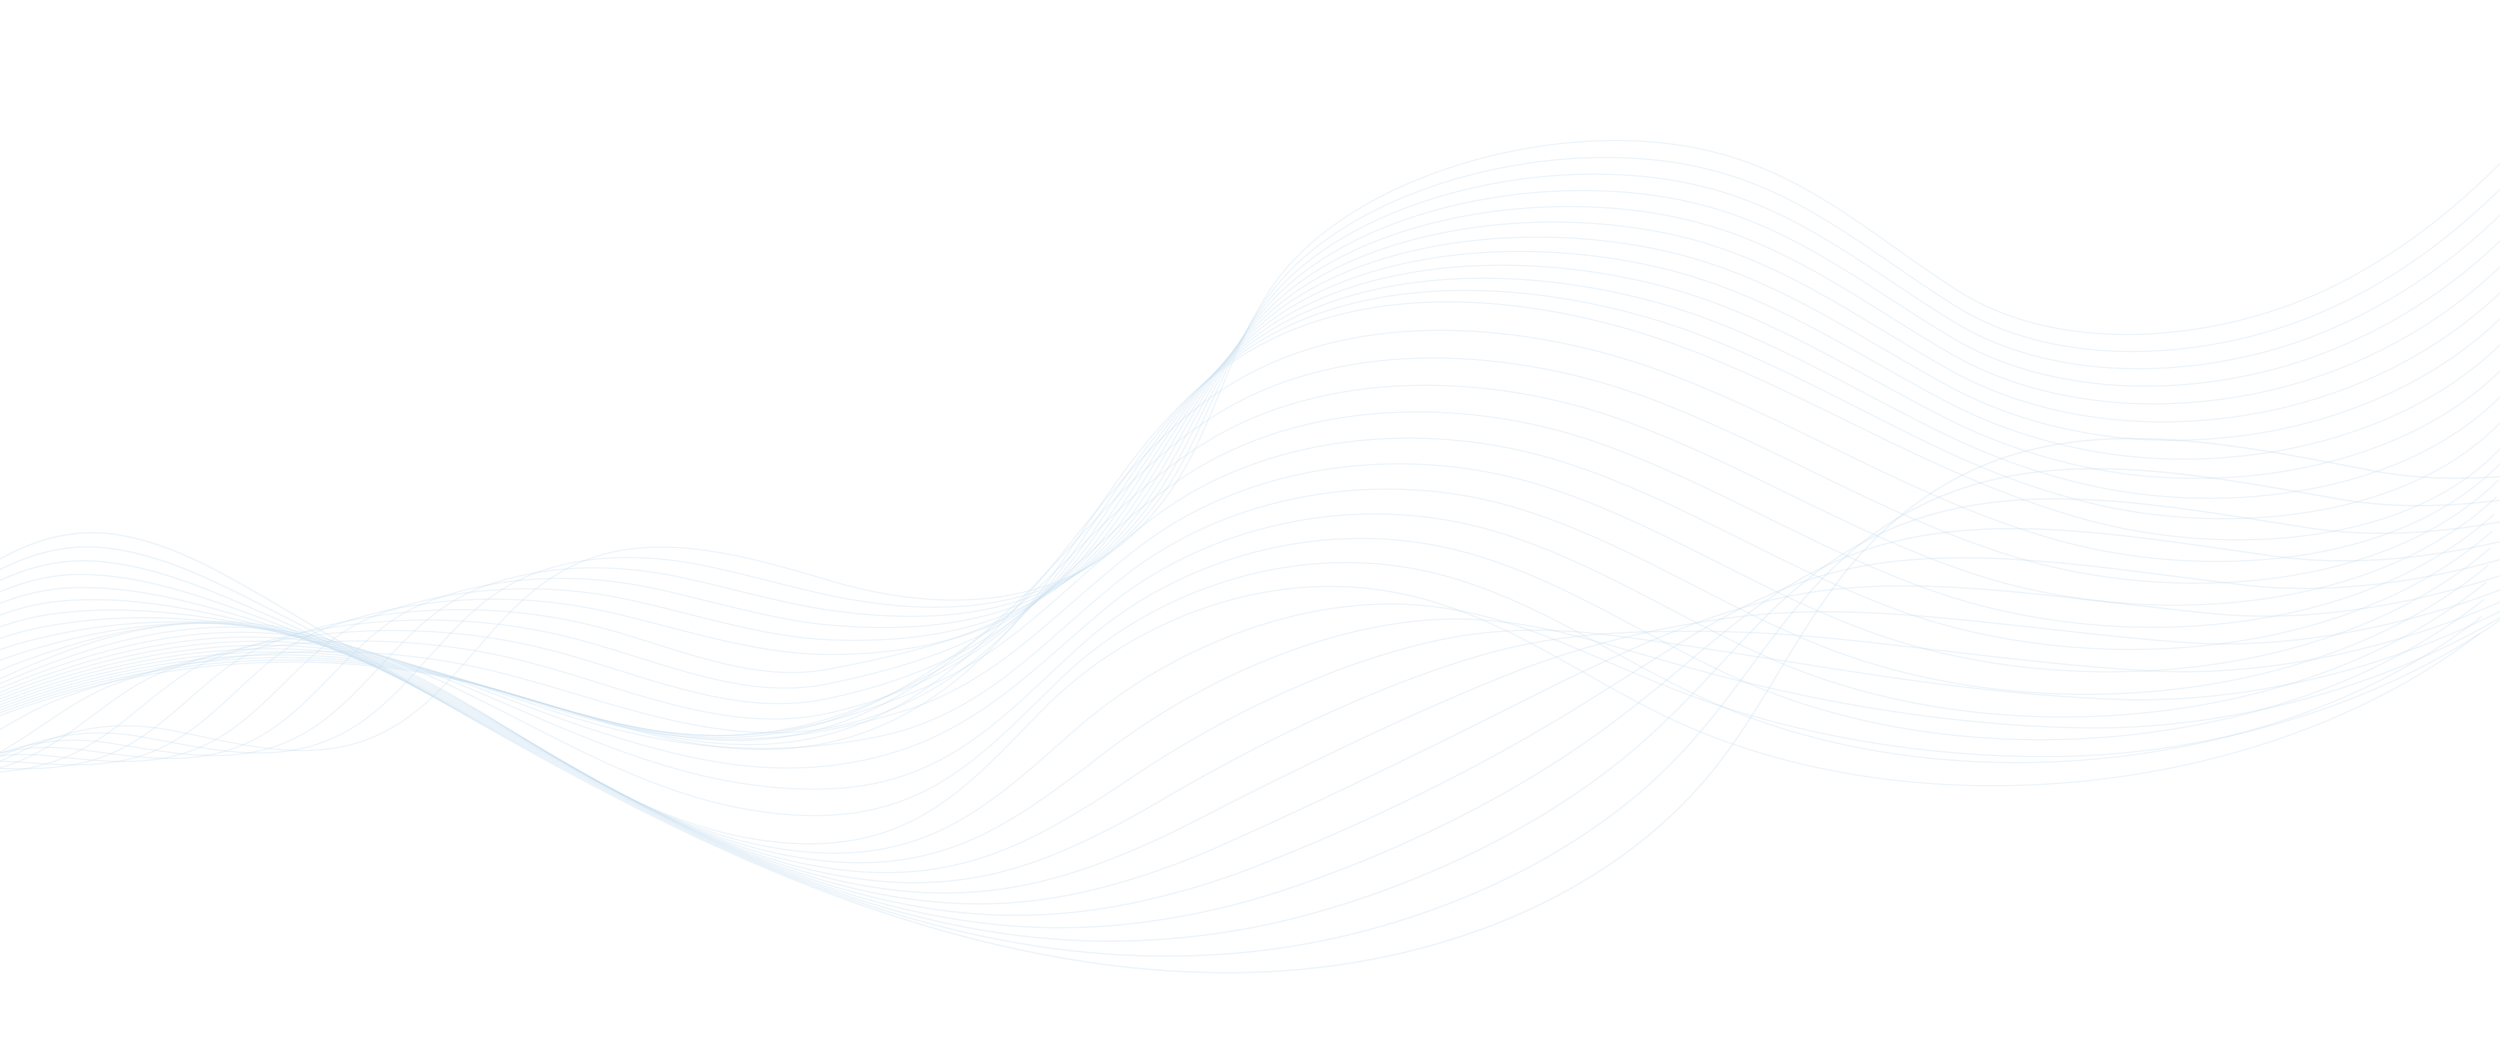<svg width="1920" height="810" viewBox="0 0 1920 810" fill="none" xmlns="http://www.w3.org/2000/svg">
<g opacity="0.25">
<path d="M1944.49 100.096C1901.03 147.423 1850.49 192.272 1786.74 222.402C1700.42 263.212 1580.81 273.253 1502.61 222.63C1412.57 164.34 1357.97 102.598 1223.96 108.311C1129.46 112.336 1021.04 153.659 976.054 221.58C949.349 261.882 937.012 306.644 915.763 348.78C864.793 449.823 764.018 483.43 637.74 446.063C577.436 428.22 509.108 407.437 449.868 430.156C372.189 459.935 351.253 550.512 269.444 571.899C224.749 583.586 177.605 569.897 132.664 561.108C25.618 540.158 -10.025 614.831 -104.989 616.137C-128.812 616.472 -151.271 608.678 -174.846 606.526C-199.194 604.312 -245.409 614.177 -234.329 639.768" stroke="#1071BA" stroke-opacity="0.3" stroke-width="1.007" stroke-miterlimit="10" stroke-linecap="round" stroke-linejoin="round"/>
<path d="M1942.44 122.158C1899.23 169.248 1847.29 212.015 1783.02 239.808C1736.95 259.801 1682.18 271.133 1629.56 269.896C1583.1 268.777 1538.18 257.998 1501.6 234.948C1434.39 192.558 1385.67 147.952 1310.35 129.617C1285.36 123.517 1257.37 120.384 1224.89 121.015C1131.08 122.845 1024.08 159.956 975.89 225.15C947.056 264.181 932.495 308.484 910.429 350.647C899.126 372.313 885.785 391.138 870.498 407.003C815.822 463.55 737.233 478.167 637.352 457.312C605.722 450.709 571.875 440.537 538.481 433.924C495.1 425.384 450.23 425.241 409.63 440.635C336.316 468.693 314.462 552.578 237.227 573.499C195.081 584.887 150.685 573.268 108.312 565.804C7.95 548.135 -27.415 616.534 -116.819 617.268C-139.305 617.439 -160.533 610.167 -182.79 607.908C-205.77 605.582 -248.677 614.118 -239.486 636.831" stroke="#1071BA" stroke-opacity="0.3" stroke-width="1.007" stroke-miterlimit="10" stroke-linecap="round" stroke-linejoin="round"/>
<path d="M1940.37 144.22C1897.44 191.055 1844.08 231.748 1779.28 257.208C1733.04 275.506 1678.78 285.178 1627.02 282.866C1581.25 280.797 1537.11 269.627 1500.6 247.264C1433.87 206.304 1384.08 162.859 1309.85 143.807C1285.12 137.426 1257.54 133.884 1225.82 133.741C1132.73 133.345 1027.05 166.301 975.761 228.761C944.751 266.529 928.045 310.348 905.139 352.541C893.605 373.957 880.3 392.867 865.248 409.033C811.85 466.054 736.342 482.76 637.015 468.608C599.386 463.255 559.703 451.02 520.556 442.898C470.18 432.456 416.921 433.183 369.419 451.198C300.354 477.392 277.736 554.754 205.049 575.199C165.477 586.29 123.802 576.729 83.998 570.61C-9.684 556.212 -44.789 618.362 -128.608 618.512C-149.756 618.539 -169.757 611.755 -190.695 609.408C-212.334 606.955 -251.906 614.184 -244.575 634.034" stroke="#1071BA" stroke-opacity="0.3" stroke-width="1.007" stroke-miterlimit="10" stroke-linecap="round" stroke-linejoin="round"/>
<path d="M1938.33 166.258C1895.66 212.86 1840.84 251.374 1775.57 274.586C1729.09 291.123 1675.41 299.202 1624.48 295.835C1579.41 292.818 1536.07 281.271 1499.6 259.598C1433.36 220.068 1382.48 177.783 1309.36 158.014C1284.88 151.352 1257.69 147.386 1226.79 146.499C1134.37 143.844 1030 172.667 975.638 232.41C942.426 268.918 923.602 312.268 899.831 354.495C888.041 375.663 874.848 394.668 859.982 411.139C808.021 468.71 734.596 488.687 636.689 479.995C592.801 476.085 547.517 461.614 502.664 451.943C445.294 439.617 383.705 441.281 329.268 461.829C264.565 486.274 241.043 557.002 172.903 576.955C135.88 587.751 96.976 580.242 59.715 575.47C-27.238 564.319 -62.105 620.242 -140.389 619.831C-160.173 619.711 -178.971 613.435 -198.594 610.965C-218.891 608.404 -255.128 614.306 -249.684 631.279" stroke="#1071BA" stroke-opacity="0.3" stroke-width="1.007" stroke-miterlimit="10" stroke-linecap="round" stroke-linejoin="round"/>
<path d="M1936.29 188.31C1893.87 234.679 1837.66 271.082 1771.87 291.981C1725.2 306.806 1672.04 313.244 1621.96 308.819C1577.59 304.854 1535.02 292.915 1498.63 271.93C1432.84 233.829 1380.92 192.72 1308.87 172.218C1284.64 165.274 1257.83 160.866 1227.75 159.236C1136.01 154.287 1032.89 179.002 975.513 236.041C940.072 271.274 919.025 314.132 894.547 356.432C882.472 377.318 869.391 396.418 854.739 413.211C804.081 471.273 732.457 495.48 636.357 491.33C586.062 489.152 535.35 472.137 484.741 460.939C420.379 446.729 350.434 449.334 289.063 472.433C228.699 495.15 204.297 559.227 140.73 578.701C106.281 589.2 70.121 583.727 35.428 580.3C-44.797 572.376 -79.427 622.076 -152.149 621.119C-170.594 620.853 -188.164 615.084 -206.469 612.508C-225.424 609.839 -258.325 614.433 -254.768 628.53" stroke="#1071BA" stroke-opacity="0.3" stroke-width="1.007" stroke-miterlimit="10" stroke-linecap="round" stroke-linejoin="round"/>
<path d="M1934.24 210.36C1892.11 256.494 1834.48 290.807 1768.19 309.372C1721.34 322.503 1668.67 327.285 1619.45 321.803C1575.77 316.89 1534.01 304.574 1497.66 284.26C1432.36 247.588 1379.35 207.637 1308.4 186.419C1284.39 179.197 1258.01 174.326 1228.71 171.973C1137.65 164.676 1035.76 185.322 975.414 239.671C937.717 273.614 914.604 316.017 889.287 358.349C876.956 378.987 863.96 398.167 849.519 415.264C800.14 473.819 730.203 502.887 636.049 502.644C579.25 502.499 523.183 482.659 466.868 469.913C395.485 453.804 317.237 457.361 248.905 482.995C192.908 504 167.596 561.393 108.602 580.39C76.702 590.595 43.313 587.173 11.164 585.092C-62.287 580.372 -96.725 623.889 -163.889 622.351C-180.997 621.923 -197.364 616.661 -214.35 613.998C-231.962 611.221 -261.529 614.489 -259.834 625.707" stroke="#1071BA" stroke-opacity="0.3" stroke-width="1.007" stroke-miterlimit="10" stroke-linecap="round" stroke-linejoin="round"/>
<path d="M1932.18 232.388C1890.32 278.286 1831.3 310.507 1764.45 326.763C1717.43 338.2 1665.27 341.324 1616.92 334.785C1573.92 328.906 1532.94 316.216 1496.64 296.592C1431.82 261.347 1377.74 222.556 1307.88 200.62C1284.13 193.117 1258.15 187.766 1229.65 184.726C1139.28 175.043 1038.55 191.647 975.266 243.322C935.288 275.979 910.109 317.927 883.98 360.305C871.416 380.675 858.455 399.941 844.253 417.374C796.151 476.405 726.39 496.964 635.721 514.011C573.505 525.706 511.019 493.214 448.95 478.942C370.574 460.951 283.997 465.463 208.727 493.611C157.098 512.922 130.903 563.63 76.457 582.152C47.131 592.059 16.509 590.652 -13.118 589.957C-79.772 588.4 -114.067 625.779 -175.67 623.676C-191.44 623.104 -206.578 618.348 -222.249 615.562C-238.521 612.658 -264.726 614.616 -264.942 622.98" stroke="#1071BA" stroke-opacity="0.3" stroke-width="1.007" stroke-miterlimit="10" stroke-linecap="round" stroke-linejoin="round"/>
<path d="M1930.13 254.428C1888.54 300.076 1828.12 330.241 1760.74 344.149C1713.55 353.893 1661.9 355.359 1614.4 347.745C1572.1 340.918 1531.92 327.852 1495.66 308.899C1431.33 275.081 1376.17 237.449 1307.41 214.797C1283.91 207.012 1258.34 201.181 1230.64 197.437C1140.95 185.314 1041.33 197.9 975.163 246.932C932.875 278.269 905.712 319.808 878.716 362.203C865.922 382.323 853.019 401.653 839.03 419.408C792.178 478.898 723.934 507.305 635.409 525.302C567.142 539.198 498.849 503.714 431.048 487.896C345.679 468.023 250.776 473.508 168.541 504.155C121.305 521.769 94.176 565.799 44.301 583.826C17.524 593.439 -10.282 594.022 -37.386 594.729C-97.197 596.294 -131.368 627.574 -187.411 624.908C-201.817 624.189 -215.752 619.94 -230.106 617.049C-245.035 614.037 -267.906 614.669 -269.984 620.156" stroke="#1071BA" stroke-opacity="0.3" stroke-width="1.007" stroke-miterlimit="10" stroke-linecap="round" stroke-linejoin="round"/>
<path d="M1928.09 276.464C1886.75 321.88 1824.94 349.971 1757.04 361.533C1709.66 369.602 1658.53 369.392 1611.87 360.724C1570.25 352.949 1530.85 339.492 1494.67 321.225C1430.81 288.833 1374.58 252.378 1306.9 228.994C1283.64 220.928 1258.48 214.598 1231.55 210.189C1142.6 195.585 1044.04 204.16 974.99 250.586C930.366 280.607 901.324 321.762 873.384 364.164C860.411 384.046 847.436 403.419 833.763 421.501C788.003 481.414 721.981 518.282 635.056 536.669C560.598 552.417 486.66 514.269 413.129 496.925C320.765 475.152 217.565 481.643 128.366 514.788C85.498 530.709 57.457 568.041 12.158 585.609C-12.045 594.925 -37.063 597.482 -61.666 599.613C-114.618 604.206 -148.683 629.481 -199.167 626.234C-212.234 625.37 -224.943 621.608 -237.978 618.629C-251.539 615.506 -271.102 614.816 -275.064 617.448" stroke="#1071BA" stroke-opacity="0.3" stroke-width="1.007" stroke-miterlimit="10" stroke-linecap="round" stroke-linejoin="round"/>
<path d="M1926.05 298.498C1884.97 343.687 1821.8 369.814 1753.34 378.924C1705.79 385.372 1655.16 383.433 1609.36 373.707C1568.44 364.983 1529.84 351.128 1493.7 333.548C1430.3 302.581 1373.01 267.276 1306.43 243.19C1283.43 234.842 1258.67 227.994 1232.54 222.916C1144.35 205.772 1046.77 210.363 974.919 254.215C927.931 282.89 896.932 323.657 868.155 366.114C854.927 385.751 842.037 405.206 828.577 423.612C784.093 484.008 720.639 529.72 634.806 548.045C553.994 565.299 474.549 524.832 395.288 505.958C295.93 482.3 184.432 489.796 88.239 525.409C49.767 539.654 20.816 570.294 -19.938 587.371C-41.592 596.393 -63.802 600.869 -85.9 604.477C-132.003 612.008 -165.95 631.371 -210.9 627.562C-222.63 626.535 -234.109 623.296 -245.829 620.193C-258.048 616.961 -274.276 614.946 -280.1 614.701" stroke="#1071BA" stroke-opacity="0.3" stroke-width="1.007" stroke-miterlimit="10" stroke-linecap="round" stroke-linejoin="round"/>
<path d="M1923.99 320.553C1883.2 365.512 1818.6 389.553 1749.61 396.335C1701.89 401.092 1651.77 397.494 1606.8 386.712C1566.57 377.039 1528.75 362.809 1492.69 345.894C1429.77 316.348 1371.4 282.197 1305.92 257.39C1283.17 248.759 1258.84 241.392 1233.48 235.647C1146.08 215.903 1049.44 216.532 974.772 257.85C925.441 285.14 892.466 325.576 862.848 368.052C849.387 387.424 836.532 406.967 823.31 425.694C780.103 486.572 720.602 544.568 634.451 559.395C546.242 574.572 462.359 535.384 377.367 514.962C270.99 489.421 151.34 498.09 48.058 535.999C13.985 548.603 -15.906 572.518 -52.087 589.119C-71.166 597.846 -90.6 604.188 -110.185 609.327C-149.505 619.658 -183.295 633.251 -222.66 628.874C-233.027 627.7 -243.304 624.951 -253.705 621.759C-264.583 618.401 -277.476 615.078 -285.185 611.978" stroke="#1071BA" stroke-opacity="0.3" stroke-width="1.007" stroke-miterlimit="10" stroke-linecap="round" stroke-linejoin="round"/>
<path d="M1921.96 342.607C1853.48 418.147 1712.4 428.767 1604.3 399.715C1496.2 370.662 1407.01 311.87 1305.43 271.587C1203.86 231.303 1074.2 211.628 974.654 261.499C899.687 299.045 860.002 366.429 818.049 427.812C776.121 489.193 719.387 553.321 634.101 570.786C540.116 590.047 450.148 545.961 359.425 524.007C246.053 496.562 118.078 506.222 7.831 546.633C-83.825 580.229 -185.918 674.424 -290.32 609.263" stroke="#1071BA" stroke-opacity="0.3" stroke-width="1.007" stroke-miterlimit="10" stroke-linecap="round" stroke-linejoin="round"/>
<path d="M1920.32 355.68C1843.14 435.833 1690.78 447.071 1574.76 413.389C1471.17 383.315 1384.6 326.645 1285.54 288.583C1183.52 249.365 1055.49 235.712 958.789 287.355C885.359 326.873 844.03 392.702 797.075 447.581C750.598 501.916 694.305 556.656 611.16 569.227C520.02 583.007 431.816 539.893 342.049 519.739C231.641 494.953 108.699 506.8 2.255 546.681C-86.835 580.135 -197.298 678.028 -296.018 608.127" stroke="#1071BA" stroke-opacity="0.3" stroke-width="1.007" stroke-miterlimit="10" stroke-linecap="round" stroke-linejoin="round"/>
<path d="M1918.71 368.751C1832.82 453.496 1669.18 465.499 1545.24 427.063C1446 396.277 1362.16 341.482 1265.65 305.561C1163.13 267.432 1036.52 259.53 942.924 313.188C870.835 354.515 828.345 418.775 776.101 467.347C725.345 514.521 669.303 560.009 588.221 567.678C499.957 576.032 413.481 533.804 324.675 515.484C217.251 493.317 99.322 507.387 -3.297 546.716C-89.797 580.01 -208.655 681.6 -301.69 606.998" stroke="#1071BA" stroke-opacity="0.3" stroke-width="1.007" stroke-miterlimit="10" stroke-linecap="round" stroke-linejoin="round"/>
<path d="M1917.09 381.871C1822.49 471.226 1647.5 484.146 1515.74 440.773C1420.74 409.496 1339.73 356.329 1245.76 322.556C1142.72 285.507 1017.73 283.526 927.042 339.051C856.407 382.292 813.016 444.788 755.087 487.165C700.454 527.13 644.29 563.476 565.242 566.213C479.906 569.155 395.128 527.767 307.258 511.295C202.865 491.714 89.899 508.031 -8.92 546.82C-92.854 579.98 -220.08 685.287 -307.459 605.95" stroke="#1071BA" stroke-opacity="0.3" stroke-width="1.007" stroke-miterlimit="10" stroke-linecap="round" stroke-linejoin="round"/>
<path d="M1915.47 394.992C1812.16 488.957 1625.72 502.986 1486.22 454.505C1395.35 422.931 1317.23 371.257 1225.88 339.552C1122.29 303.62 998.976 307.537 911.185 364.892C842.008 410.082 798.147 470.787 734.125 506.978C676.081 539.795 619.358 566.974 542.312 564.727C459.913 562.331 376.873 521.687 289.865 507.089C188.501 490.057 80.501 508.658 -14.518 546.906C-95.888 579.914 -231.482 688.938 -313.18 604.864" stroke="#1071BA" stroke-opacity="0.3" stroke-width="1.007" stroke-miterlimit="10" stroke-linecap="round" stroke-linejoin="round"/>
<path d="M1913.85 408.112C1801.85 506.684 1603.82 521.984 1456.72 468.234C1369.87 436.501 1294.75 386.199 1206 356.563C1101.84 321.787 980.222 331.598 895.328 390.746C827.635 437.902 783.726 496.934 713.16 526.79C652.08 552.619 594.431 570.545 519.358 563.265C439.924 555.564 358.592 515.612 272.473 502.902C174.158 488.381 71.103 509.303 -20.114 547.029C-98.92 579.886 -242.881 692.644 -318.897 603.834" stroke="#1071BA" stroke-opacity="0.3" stroke-width="1.007" stroke-miterlimit="10" stroke-linecap="round" stroke-linejoin="round"/>
<path d="M1912.23 421.233C1791.53 524.414 1581.8 541.196 1427.19 481.966C1344.27 450.193 1272.18 401.169 1186.1 373.576C1081.35 339.995 961.496 355.672 879.449 416.62C813.268 465.756 769.573 523.433 692.15 546.642C628.32 565.782 569.464 574.196 496.384 561.844C419.922 548.911 340.287 509.542 255.061 498.757C159.841 486.705 61.596 509.871 -25.706 547.173C-102.01 579.775 -254.278 696.354 -324.613 602.806" stroke="#1071BA" stroke-opacity="0.3" stroke-width="1.007" stroke-miterlimit="10" stroke-linecap="round" stroke-linejoin="round"/>
<path d="M1910.64 434.351C1781.22 542.143 1559.59 560.611 1397.72 495.676C1318.63 463.946 1249.66 416.17 1166.26 390.545C1060.88 358.181 942.871 379.734 863.639 442.43C799 493.58 755.583 550.26 671.233 566.413C604.712 579.166 544.572 577.841 473.503 560.343C399.969 542.237 322.12 503.334 237.742 494.531C145.615 484.911 52.272 510.476 -31.23 547.238C-104.968 579.707 -265.605 700.003 -330.284 601.721" stroke="#1071BA" stroke-opacity="0.3" stroke-width="1.007" stroke-miterlimit="10" stroke-linecap="round" stroke-linejoin="round"/>
<path d="M1909.02 447.489C1770.9 559.89 1537.13 580.287 1368.2 509.426C1292.86 477.838 1227.07 431.231 1146.36 407.572C1040.32 376.482 924.2 403.851 847.759 468.298C784.685 521.46 740.544 571.758 650.246 586.243C581.549 597.266 519.562 581.589 450.551 558.904C379.899 535.668 303.88 497.169 220.352 490.368C131.336 483.122 42.965 511.259 -36.826 547.364C-107.913 579.782 -277.005 703.697 -336.001 600.694" stroke="#1071BA" stroke-opacity="0.3" stroke-width="1.007" stroke-miterlimit="10" stroke-linecap="round" stroke-linejoin="round"/>
<path d="M1907.39 460.558C1760.56 577.608 1514.44 600.179 1338.69 523.112C1267.05 491.695 1204.47 446.235 1126.46 424.494C1019.74 394.72 905.568 427.89 831.889 494.077C770.436 549.28 726.95 605.072 629.272 606.036C556.908 606.759 494.468 585.338 427.611 557.407C359.792 529.071 285.666 490.844 202.968 486.096C117.057 481.167 33.574 511.822 -42.392 547.396C-110.912 579.69 -288.371 707.364 -341.691 599.566" stroke="#1071BA" stroke-opacity="0.3" stroke-width="1.007" stroke-miterlimit="10" stroke-linecap="round" stroke-linejoin="round"/>
<path d="M1905.77 473.627C1750.24 595.345 1491.44 620.341 1309.16 536.8C1241.14 505.617 1181.82 461.282 1106.57 441.401C999.128 413.023 887.148 452.005 816.02 519.864C756.324 577.205 712.179 632.81 608.272 625.818C532.586 620.727 469.295 589.071 404.615 555.871C339.53 522.461 267.393 484.443 185.504 481.806C102.72 479.157 24.104 512.369 -48.059 547.431C-114.016 579.585 -299.816 711.015 -347.481 598.459" stroke="#1071BA" stroke-opacity="0.3" stroke-width="1.007" stroke-miterlimit="10" stroke-linecap="round" stroke-linejoin="round"/>
<path d="M1904.15 486.701C1739.93 613.064 1468.06 640.821 1279.65 550.469C1215.16 519.551 1159.21 476.35 1086.67 458.317C978.467 431.394 868.431 475.983 800.149 545.644C741.99 604.982 697.083 660.629 587.295 645.602C508.037 634.741 444.072 592.824 381.67 554.343C319.268 515.863 249.136 477.962 168.117 477.523C88.427 477.086 14.71 512.925 -53.652 547.457C-117.043 579.486 -311.21 714.675 -353.223 597.343" stroke="#1071BA" stroke-opacity="0.3" stroke-width="1.007" stroke-miterlimit="10" stroke-linecap="round" stroke-linejoin="round"/>
<path d="M1935.22 465.194C1840.26 537.374 1706.03 580.015 1576.69 581.086C1478.26 581.894 1380.54 564.605 1298.81 534.431C1279.17 527.18 1260.32 519.17 1241.81 511.287C1199.07 493.063 1158.5 474.605 1109.89 467.098C1095.38 464.863 1080.83 463.777 1066.25 463.878C976.187 464.582 885.779 506.839 822.795 563.041C806.446 577.549 790.813 591.578 774.853 604.205C729.852 639.845 681.705 664.067 601.246 652.23C546.02 643.982 497.543 621.755 451.791 596.067C431.185 584.515 411.141 572.248 391.253 560.237C327.492 521.715 256.998 483.284 176.586 478.904C154.395 477.753 132.637 479.248 111.27 482.522C76.006 487.952 41.833 498.397 8.237 511.4C-10.538 518.652 -28.889 527.024 -46.788 535.801C-74.012 549.154 -119.561 579.356 -166.944 603.314C-239.326 639.928 -319.118 664.421 -349.716 598.382" stroke="#1071BA" stroke-opacity="0.3" stroke-width="1.021" stroke-miterlimit="10" stroke-linecap="round" stroke-linejoin="round"/>
<path d="M1966.27 443.674C1870.35 515.702 1731.11 560.914 1601.12 559.036C1500.41 557.581 1400.99 540.084 1317.92 518.344C1298.14 513.167 1279.19 507.645 1260.71 502.4C1218.39 490.378 1179.72 478.236 1133.05 475.835C1119.16 475.117 1105.18 475.317 1091.12 476.636C1003.68 484.845 912.812 528.052 845.387 580.406C827.869 593.998 810.784 606.853 793.581 618.355C745.481 650.517 694.801 671.55 615.144 658.831C559.337 649.922 509.779 627.62 462.883 601.973C441.766 590.426 421.161 578.168 400.757 566.108C335.665 527.561 264.815 488.417 184.948 480.252C163.026 478.017 141.471 478.29 120.28 480.07C85.113 483.032 50.885 490.533 16.653 501.382C-2.774 507.539 -21.715 515.39 -40.051 524.139C-69.282 538.087 -114.31 569.354 -160.162 594.25C-231.116 632.775 -310.367 660.934 -346.309 599.441" stroke="#1071BA" stroke-opacity="0.3" stroke-width="1.035" stroke-miterlimit="10" stroke-linecap="round" stroke-linejoin="round"/>
<path d="M1997.34 422.234C1900.46 494.137 1756.2 541.88 1625.58 537.121C1522.58 533.365 1421.62 515.629 1337.06 502.383C1317.21 499.268 1298.17 496.248 1279.66 493.644C1237.99 487.773 1201 481.961 1156.26 484.666C1143.01 485.461 1129.58 486.949 1116.02 489.469C1031.17 505.224 939.728 549.28 868.024 597.881C849.311 610.567 830.85 622.243 812.355 632.63C761.233 661.338 707.957 679.068 629.085 665.571C572.69 655.923 522.059 633.623 474.014 607.987C452.361 596.442 431.248 584.201 410.297 572.052C343.871 533.443 272.676 493.694 193.343 481.629C171.693 478.345 150.337 477.359 129.345 477.643C94.274 478.121 59.937 482.65 25.148 491.376C5.017 496.427 -14.44 503.752 -33.236 512.498C-64.448 527.043 -108.976 559.406 -153.328 585.217C-222.851 625.684 -301.565 657.482 -342.853 600.508" stroke="#1071BA" stroke-opacity="0.3" stroke-width="1.049" stroke-miterlimit="10" stroke-linecap="round" stroke-linejoin="round"/>
<path d="M2028.44 400.762C1930.58 472.565 1781.34 522.781 1650.06 515.179C1544.77 509.083 1442.48 491.05 1356.21 486.375C1336.3 485.304 1317.29 484.738 1298.6 484.828C1257.78 484.998 1222.34 485.606 1179.43 493.463C1166.83 495.771 1153.94 498.565 1140.9 502.268C1058.61 525.647 966.561 570.467 890.605 615.331C870.697 627.092 850.863 637.626 831.073 646.881C776.983 672.146 721.055 686.543 642.972 672.283C586.012 661.893 534.284 639.598 485.091 613.972C462.928 602.443 441.251 590.188 419.784 577.983C352.023 539.31 280.46 498.974 201.685 483.005C180.307 478.671 159.149 476.407 138.333 475.217C103.329 473.193 68.882 474.749 33.567 481.386C12.729 485.312 -7.266 492.132 -26.498 500.871C-59.718 515.982 -103.717 549.494 -146.568 576.22C-214.633 618.648 -292.86 654.093 -339.471 601.632" stroke="#1071BA" stroke-opacity="0.3" stroke-width="1.063" stroke-miterlimit="10" stroke-linecap="round" stroke-linejoin="round"/>
<path d="M2059.51 379.301C1960.69 450.965 1806.45 503.622 1674.54 493.226C1566.98 484.751 1463.42 466.286 1375.39 470.355C1355.46 471.271 1336.48 473.14 1317.57 476.002C1277.74 482.017 1243.69 489.21 1202.66 502.236C1190.7 506.041 1178.34 510.18 1165.85 515.061C1086.12 546.141 993.469 591.633 913.286 632.756C892.156 643.596 871.003 652.999 849.889 661.088C792.885 682.958 734.274 693.952 656.955 678.951C599.43 667.799 546.603 645.509 496.265 619.928C473.567 608.399 451.355 596.163 429.367 583.866C360.248 545.15 288.341 504.223 210.146 484.309C189.041 478.926 168.054 475.386 147.438 472.699C112.525 468.152 77.94 466.701 42.103 471.301C20.555 474.066 0.022 480.399 -19.617 489.148C-54.847 504.824 -98.262 539.517 -139.642 567.108C-206.22 611.53 -283.967 650.57 -335.924 602.626" stroke="#1071BA" stroke-opacity="0.3" stroke-width="1.077" stroke-miterlimit="10" stroke-linecap="round" stroke-linejoin="round"/>
<path d="M2090.59 357.829C1990.8 429.372 1831.58 484.433 1699 471.265C1589.13 460.359 1484.37 441.364 1394.52 454.35C1374.6 457.232 1355.6 461.469 1336.51 467.192C1297.64 478.84 1265.01 492.781 1225.86 511.049C1214.54 516.333 1202.74 521.851 1190.76 527.88C1113.63 566.732 1020.3 612.814 935.92 650.228C913.569 660.145 891.097 668.436 868.66 675.358C808.747 693.868 747.446 701.403 670.893 685.677C612.825 673.744 558.879 651.496 507.393 625.924C484.183 614.394 461.437 602.176 438.905 589.808C368.451 551.027 296.154 509.551 218.536 485.674C197.68 479.26 176.912 474.403 156.474 470.257C121.627 463.189 86.899 458.694 50.567 461.272C28.282 462.861 7.215 468.725 -12.832 477.483C-50.072 493.724 -92.929 529.6 -132.837 558.075C-197.926 604.511 -275.216 647.149 -332.497 603.704" stroke="#1071BA" stroke-opacity="0.3" stroke-width="1.091" stroke-miterlimit="10" stroke-linecap="round" stroke-linejoin="round"/>
<path d="M2121.68 336.331C2020.94 407.771 1856.73 465.164 1723.5 449.294C1611.39 435.95 1505.27 416.258 1413.7 438.319C1393.72 443.137 1374.7 449.709 1355.48 458.36C1317.37 475.536 1286.3 496.304 1249.09 519.83C1238.39 526.596 1227.16 533.473 1215.68 540.686C1141.22 587.342 1047.16 633.966 958.579 667.687C935.005 676.663 911.242 683.857 887.455 689.614C824.664 704.814 760.667 708.834 684.855 692.387C626.219 679.674 571.205 657.465 518.544 631.905C494.8 620.393 471.516 608.158 448.465 595.716C376.676 556.871 303.991 514.863 226.951 487.02C206.369 479.574 185.793 473.402 165.533 467.797C130.799 458.165 95.903 450.627 59.032 451.243C36.033 451.634 14.432 457.046 -6.048 465.815C-45.324 482.607 -87.544 519.677 -126.008 549.021C-189.555 597.483 -266.419 643.687 -329.07 604.784" stroke="#1071BA" stroke-opacity="0.3" stroke-width="1.105" stroke-miterlimit="10" stroke-linecap="round" stroke-linejoin="round"/>
<path d="M2152.76 314.849C2051.06 386.167 1881.9 445.869 1747.96 427.339C1633.59 411.503 1525.99 391.074 1432.83 422.325C1412.8 429.044 1393.64 437.964 1374.4 449.569C1336.9 472.238 1307.5 499.877 1272.27 528.674C1262.19 536.923 1251.56 545.193 1240.57 553.54C1168.87 608.028 1073.96 655.151 981.192 685.195C956.393 693.23 931.318 699.364 906.204 703.918C840.537 715.842 773.838 716.274 698.77 699.141C639.59 685.628 583.456 663.462 529.649 637.93C505.393 626.416 481.575 614.2 457.98 601.687C384.858 562.796 311.732 520.244 235.343 488.409C215.01 479.932 194.678 472.439 174.594 465.357C139.975 453.179 104.905 442.543 67.523 441.227C43.806 440.384 21.676 445.381 0.763 454.162C-40.55 471.504 -82.13 509.805 -119.175 540.001C-181.152 590.523 -257.642 640.283 -325.616 605.881" stroke="#1071BA" stroke-opacity="0.3" stroke-width="1.118" stroke-miterlimit="10" stroke-linecap="round" stroke-linejoin="round"/>
<path d="M2183.86 293.36C2081.2 364.556 1907.1 426.549 1772.44 405.359C1655.84 387.009 1546.57 365.807 1452.01 406.287C1431.88 414.912 1412.55 426.165 1393.4 440.75C1356.32 468.933 1328.75 503.43 1295.53 537.48C1286.06 547.194 1276.04 556.857 1265.52 566.356C1196.64 628.673 1100.82 676.267 1003.85 702.669C977.831 709.762 951.443 714.837 925.001 718.187C856.438 726.872 787.056 723.677 712.735 705.876C653.036 691.56 595.759 669.458 540.803 643.935C516.011 632.423 491.656 620.207 467.543 607.62C393.06 568.667 319.547 525.602 243.758 489.761C223.675 480.272 203.583 471.421 183.654 462.9C149.147 448.156 113.954 434.416 76.011 431.175C51.602 429.094 28.892 433.68 7.57 442.47C-35.757 460.343 -76.694 499.891 -112.349 530.926C-172.729 583.507 -248.844 636.822 -322.166 606.944" stroke="#1071BA" stroke-opacity="0.3" stroke-width="1.132" stroke-miterlimit="10" stroke-linecap="round" stroke-linejoin="round"/>
<path d="M2214.93 271.851C2111.32 342.924 1932.37 406.997 1796.92 383.373C1678.19 362.314 1567 340.514 1471.17 390.265C1450.9 400.783 1431.39 414.426 1412.35 431.936C1375.6 465.698 1349.78 506.953 1318.74 546.313C1309.83 557.498 1300.49 568.547 1290.43 579.218C1224.42 649.379 1127.64 697.321 1026.49 720.187C999.216 726.288 971.549 730.371 943.802 732.495C872.294 737.965 800.321 731.04 726.702 712.631C666.501 697.436 608.062 675.455 551.959 649.96C526.659 638.464 501.742 626.253 477.11 613.591C401.291 574.575 327.249 531.085 252.178 491.169C232.321 480.67 212.518 470.438 192.72 460.497C158.395 443.126 123.006 426.324 84.507 421.193C59.428 417.854 36.111 422.014 14.385 430.849C-31.011 449.203 -71.251 490.048 -105.487 521.936C-164.218 576.606 -240.04 633.433 -318.683 608.078" stroke="#1071BA" stroke-opacity="0.3" stroke-width="1.146" stroke-miterlimit="10" stroke-linecap="round" stroke-linejoin="round"/>
<path d="M2246.01 250.356C2141.41 321.308 1957.5 387.801 1821.38 361.382C1674.9 332.967 1540.01 305.722 1431.26 423.1C1384.39 473.708 1358.52 538.647 1315.31 592.047C1235.18 691.08 1099.1 742.581 962.544 746.752C825.99 750.923 688.948 711.956 563.082 655.926C437.19 599.9 320.426 526.995 201.774 457.994C167.565 438.092 132.096 418.107 92.965 411.11C12.15 396.646 -50.418 464.823 -98.69 512.829C-155.746 569.585 -231.273 629.941 -315.263 609.114" stroke="#1071BA" stroke-opacity="0.3" stroke-width="1.16" stroke-miterlimit="10" stroke-linecap="round" stroke-linejoin="round"/>
</g>
</svg>
